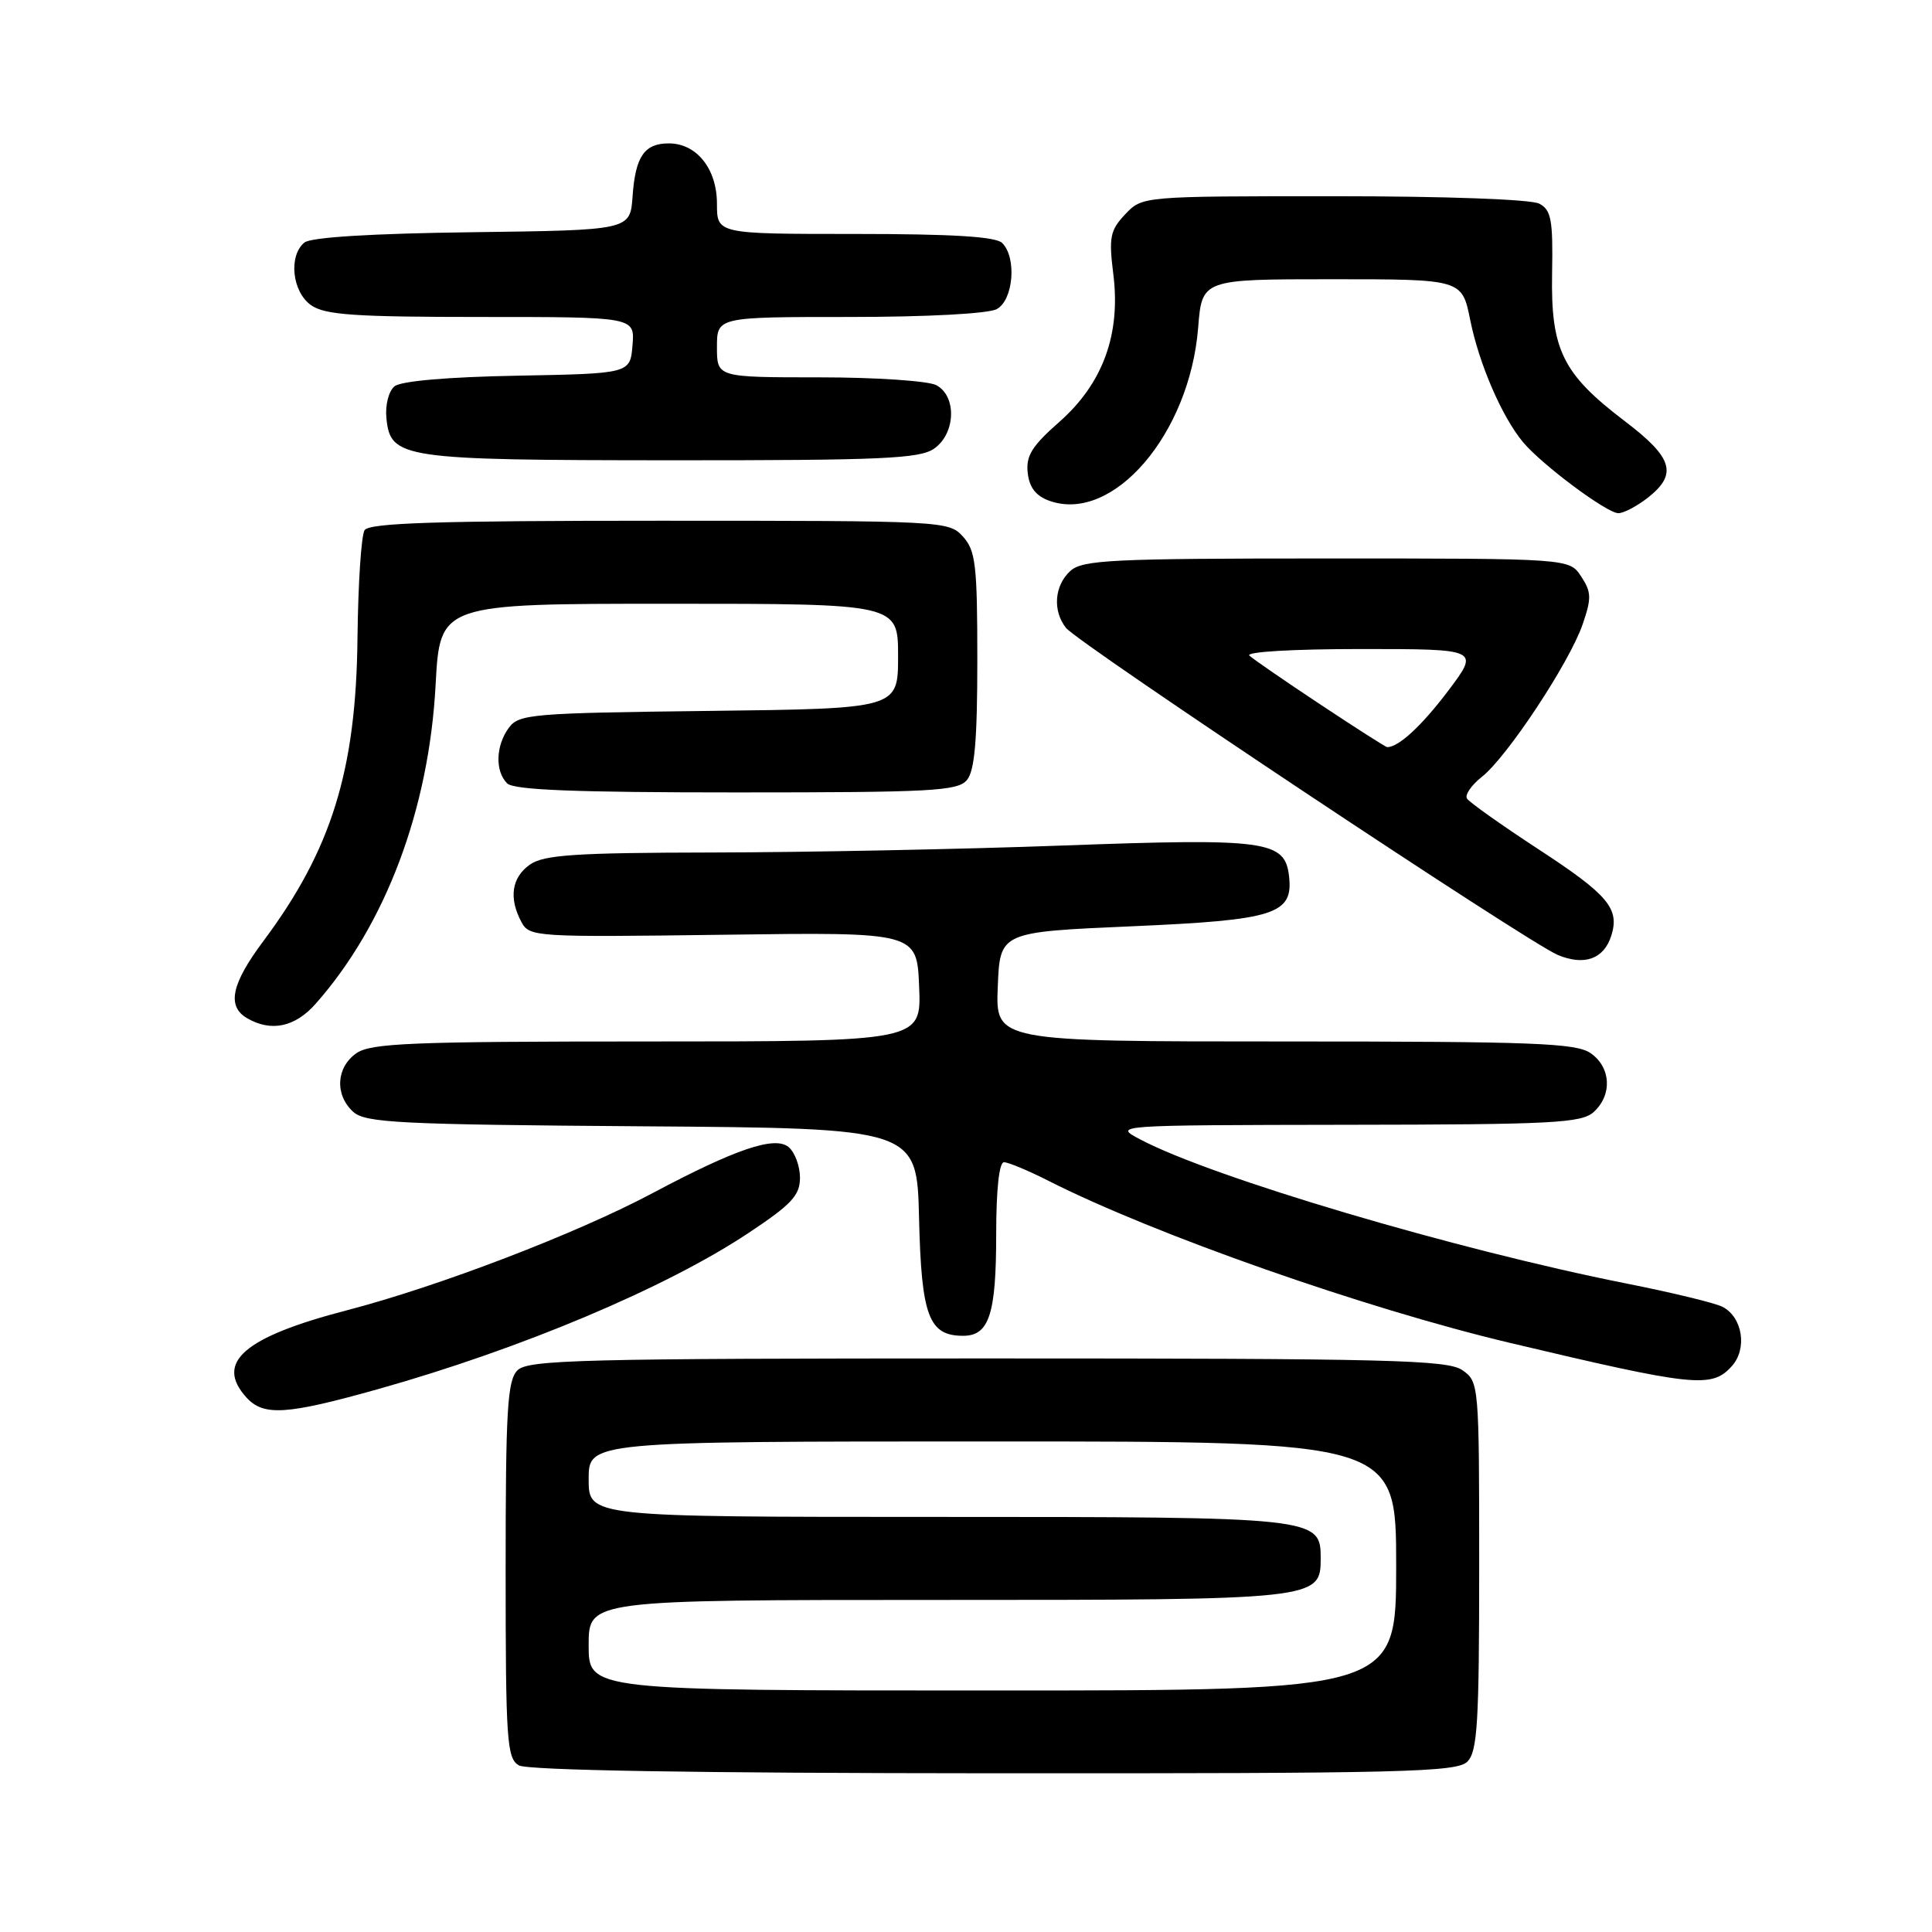 <?xml version="1.0" encoding="UTF-8" standalone="no"?>
<!DOCTYPE svg PUBLIC "-//W3C//DTD SVG 1.1//EN" "http://www.w3.org/Graphics/SVG/1.1/DTD/svg11.dtd" >
<svg xmlns="http://www.w3.org/2000/svg" xmlns:xlink="http://www.w3.org/1999/xlink" version="1.1" viewBox="0 0 256 256">
 <g >
 <path fill="currentColor"
d=" M 194.43 233.43 C 195.77 232.09 196.00 228.31 196.00 207.49 C 196.00 183.43 195.97 183.09 193.78 181.56 C 191.83 180.19 184.17 180.00 130.85 180.00 C 76.99 180.00 69.97 180.18 68.57 181.57 C 67.23 182.92 67.00 186.74 67.00 208.02 C 67.00 230.66 67.16 232.99 68.75 233.92 C 69.89 234.58 91.99 234.95 131.68 234.97 C 185.99 235.00 193.03 234.82 194.43 233.43 Z  M 50.08 184.07 C 69.04 178.74 88.27 170.63 99.16 163.39 C 104.90 159.58 106.00 158.40 106.00 156.05 C 106.00 154.51 105.32 152.68 104.49 151.99 C 102.67 150.48 97.44 152.26 86.50 158.08 C 76.44 163.44 58.17 170.44 46.00 173.61 C 32.31 177.17 28.44 180.52 32.65 185.17 C 34.92 187.67 37.94 187.48 50.08 184.07 Z  M 229.46 181.04 C 231.56 178.73 230.91 174.54 228.24 173.16 C 227.28 172.66 221.55 171.27 215.50 170.07 C 192.80 165.56 160.62 156.02 151.09 150.98 C 147.50 149.09 147.50 149.09 178.42 149.04 C 205.75 149.01 209.55 148.81 211.17 147.35 C 213.66 145.09 213.47 141.44 210.78 139.56 C 208.86 138.21 203.30 138.00 170.23 138.00 C 131.91 138.00 131.91 138.00 132.21 130.75 C 132.50 123.50 132.50 123.50 149.93 122.74 C 169.01 121.91 171.39 121.15 170.80 116.06 C 170.25 111.39 167.78 111.05 141.00 112.03 C 127.53 112.53 106.59 112.94 94.47 112.96 C 76.20 112.99 72.07 113.27 70.22 114.56 C 67.80 116.26 67.39 118.99 69.09 122.17 C 70.15 124.15 70.87 124.19 95.84 123.86 C 121.50 123.51 121.50 123.51 121.79 130.75 C 122.09 138.00 122.09 138.00 85.77 138.00 C 54.51 138.00 49.14 138.22 47.22 139.56 C 44.53 141.44 44.34 145.09 46.81 147.33 C 48.42 148.78 52.92 149.01 85.06 149.24 C 121.50 149.50 121.50 149.50 121.78 161.46 C 122.09 174.40 123.07 177.00 127.62 177.00 C 131.07 177.00 132.00 174.14 132.00 163.57 C 132.00 157.65 132.39 154.00 133.03 154.00 C 133.60 154.00 136.26 155.11 138.94 156.47 C 152.97 163.58 180.88 173.38 200.00 177.92 C 224.52 183.74 226.80 183.98 229.46 181.04 Z  M 41.84 132.99 C 51.10 122.51 56.84 107.24 57.72 90.75 C 58.30 80.00 58.30 80.00 88.65 80.00 C 119.00 80.00 119.00 80.00 119.00 86.95 C 119.00 93.90 119.00 93.90 93.92 94.20 C 70.43 94.48 68.75 94.62 67.42 96.44 C 65.68 98.81 65.58 102.18 67.20 103.80 C 68.08 104.68 76.22 105.00 97.58 105.00 C 123.50 105.00 126.91 104.82 128.13 103.35 C 129.15 102.12 129.50 98.05 129.50 87.45 C 129.50 74.85 129.28 72.97 127.60 71.10 C 125.72 69.03 125.06 69.00 87.40 69.00 C 57.87 69.00 48.93 69.29 48.31 70.25 C 47.87 70.94 47.45 77.35 47.37 84.50 C 47.19 102.10 43.93 112.60 34.89 124.71 C 30.65 130.38 30.03 133.34 32.75 134.92 C 35.93 136.77 39.10 136.10 41.84 132.99 Z  M 213.50 124.00 C 214.64 120.41 213.11 118.58 203.96 112.60 C 198.99 109.35 194.68 106.30 194.38 105.81 C 194.08 105.32 194.97 104.03 196.36 102.93 C 199.69 100.32 207.96 87.80 209.70 82.75 C 210.90 79.27 210.88 78.46 209.51 76.38 C 207.95 74.00 207.95 74.00 175.81 74.00 C 147.29 74.00 143.45 74.19 141.83 75.65 C 139.71 77.57 139.45 80.93 141.25 83.20 C 142.88 85.26 202.39 124.84 206.40 126.53 C 209.92 128.01 212.52 127.08 213.50 124.00 Z  M 218.37 65.93 C 222.32 62.81 221.67 60.65 215.30 55.81 C 207.04 49.53 205.48 46.36 205.66 36.24 C 205.79 29.14 205.55 27.83 203.97 26.99 C 202.90 26.41 191.50 26.00 176.74 26.00 C 151.35 26.00 151.35 26.00 149.09 28.40 C 147.09 30.53 146.91 31.44 147.52 36.33 C 148.52 44.31 146.13 50.83 140.35 55.92 C 136.72 59.11 135.92 60.42 136.18 62.67 C 136.40 64.63 137.28 65.74 139.11 66.38 C 147.51 69.31 157.63 57.50 158.76 43.44 C 159.27 37.00 159.27 37.00 176.50 37.00 C 193.72 37.00 193.72 37.00 194.81 42.39 C 195.98 48.22 199.02 55.24 201.81 58.59 C 204.32 61.59 212.92 68.00 214.44 68.00 C 215.15 68.00 216.92 67.07 218.37 65.93 Z  M 123.78 59.44 C 126.63 57.45 126.80 52.50 124.07 51.04 C 123.00 50.47 116.03 50.00 108.57 50.00 C 95.00 50.00 95.00 50.00 95.00 46.00 C 95.00 42.00 95.00 42.00 112.57 42.00 C 122.76 42.00 130.94 41.57 132.07 40.96 C 134.28 39.78 134.75 34.15 132.80 32.20 C 131.95 31.35 126.20 31.00 113.30 31.00 C 95.00 31.00 95.00 31.00 95.00 27.00 C 95.00 22.37 92.31 19.00 88.62 19.00 C 85.38 19.00 84.19 20.73 83.82 26.02 C 83.50 30.50 83.50 30.50 62.58 30.77 C 49.20 30.94 41.18 31.44 40.33 32.14 C 38.20 33.91 38.71 38.68 41.22 40.44 C 43.06 41.73 46.99 42.00 63.78 42.00 C 84.12 42.00 84.12 42.00 83.81 45.75 C 83.50 49.50 83.50 49.50 68.57 49.78 C 59.29 49.95 53.12 50.49 52.27 51.19 C 51.50 51.83 51.03 53.68 51.20 55.39 C 51.73 60.76 53.14 60.97 89.03 60.99 C 116.87 61.00 121.88 60.78 123.78 59.44 Z  M 78.00 218.00 C 78.00 212.00 78.00 212.00 124.28 212.00 C 174.59 212.00 175.00 211.96 175.00 206.50 C 175.00 201.04 174.59 201.00 124.28 201.00 C 78.00 201.00 78.00 201.00 78.00 196.00 C 78.00 191.00 78.00 191.00 131.50 191.00 C 185.00 191.00 185.00 191.00 185.00 207.50 C 185.00 224.00 185.00 224.00 131.50 224.00 C 78.00 224.00 78.00 224.00 78.00 218.00 Z  M 174.99 93.37 C 170.32 90.28 166.07 87.35 165.55 86.87 C 165.01 86.37 171.33 86.00 180.33 86.00 C 196.06 86.00 196.06 86.00 191.88 91.55 C 188.36 96.20 185.33 99.00 183.81 99.00 C 183.63 99.00 179.66 96.47 174.99 93.37 Z "/>
</g>
</svg>